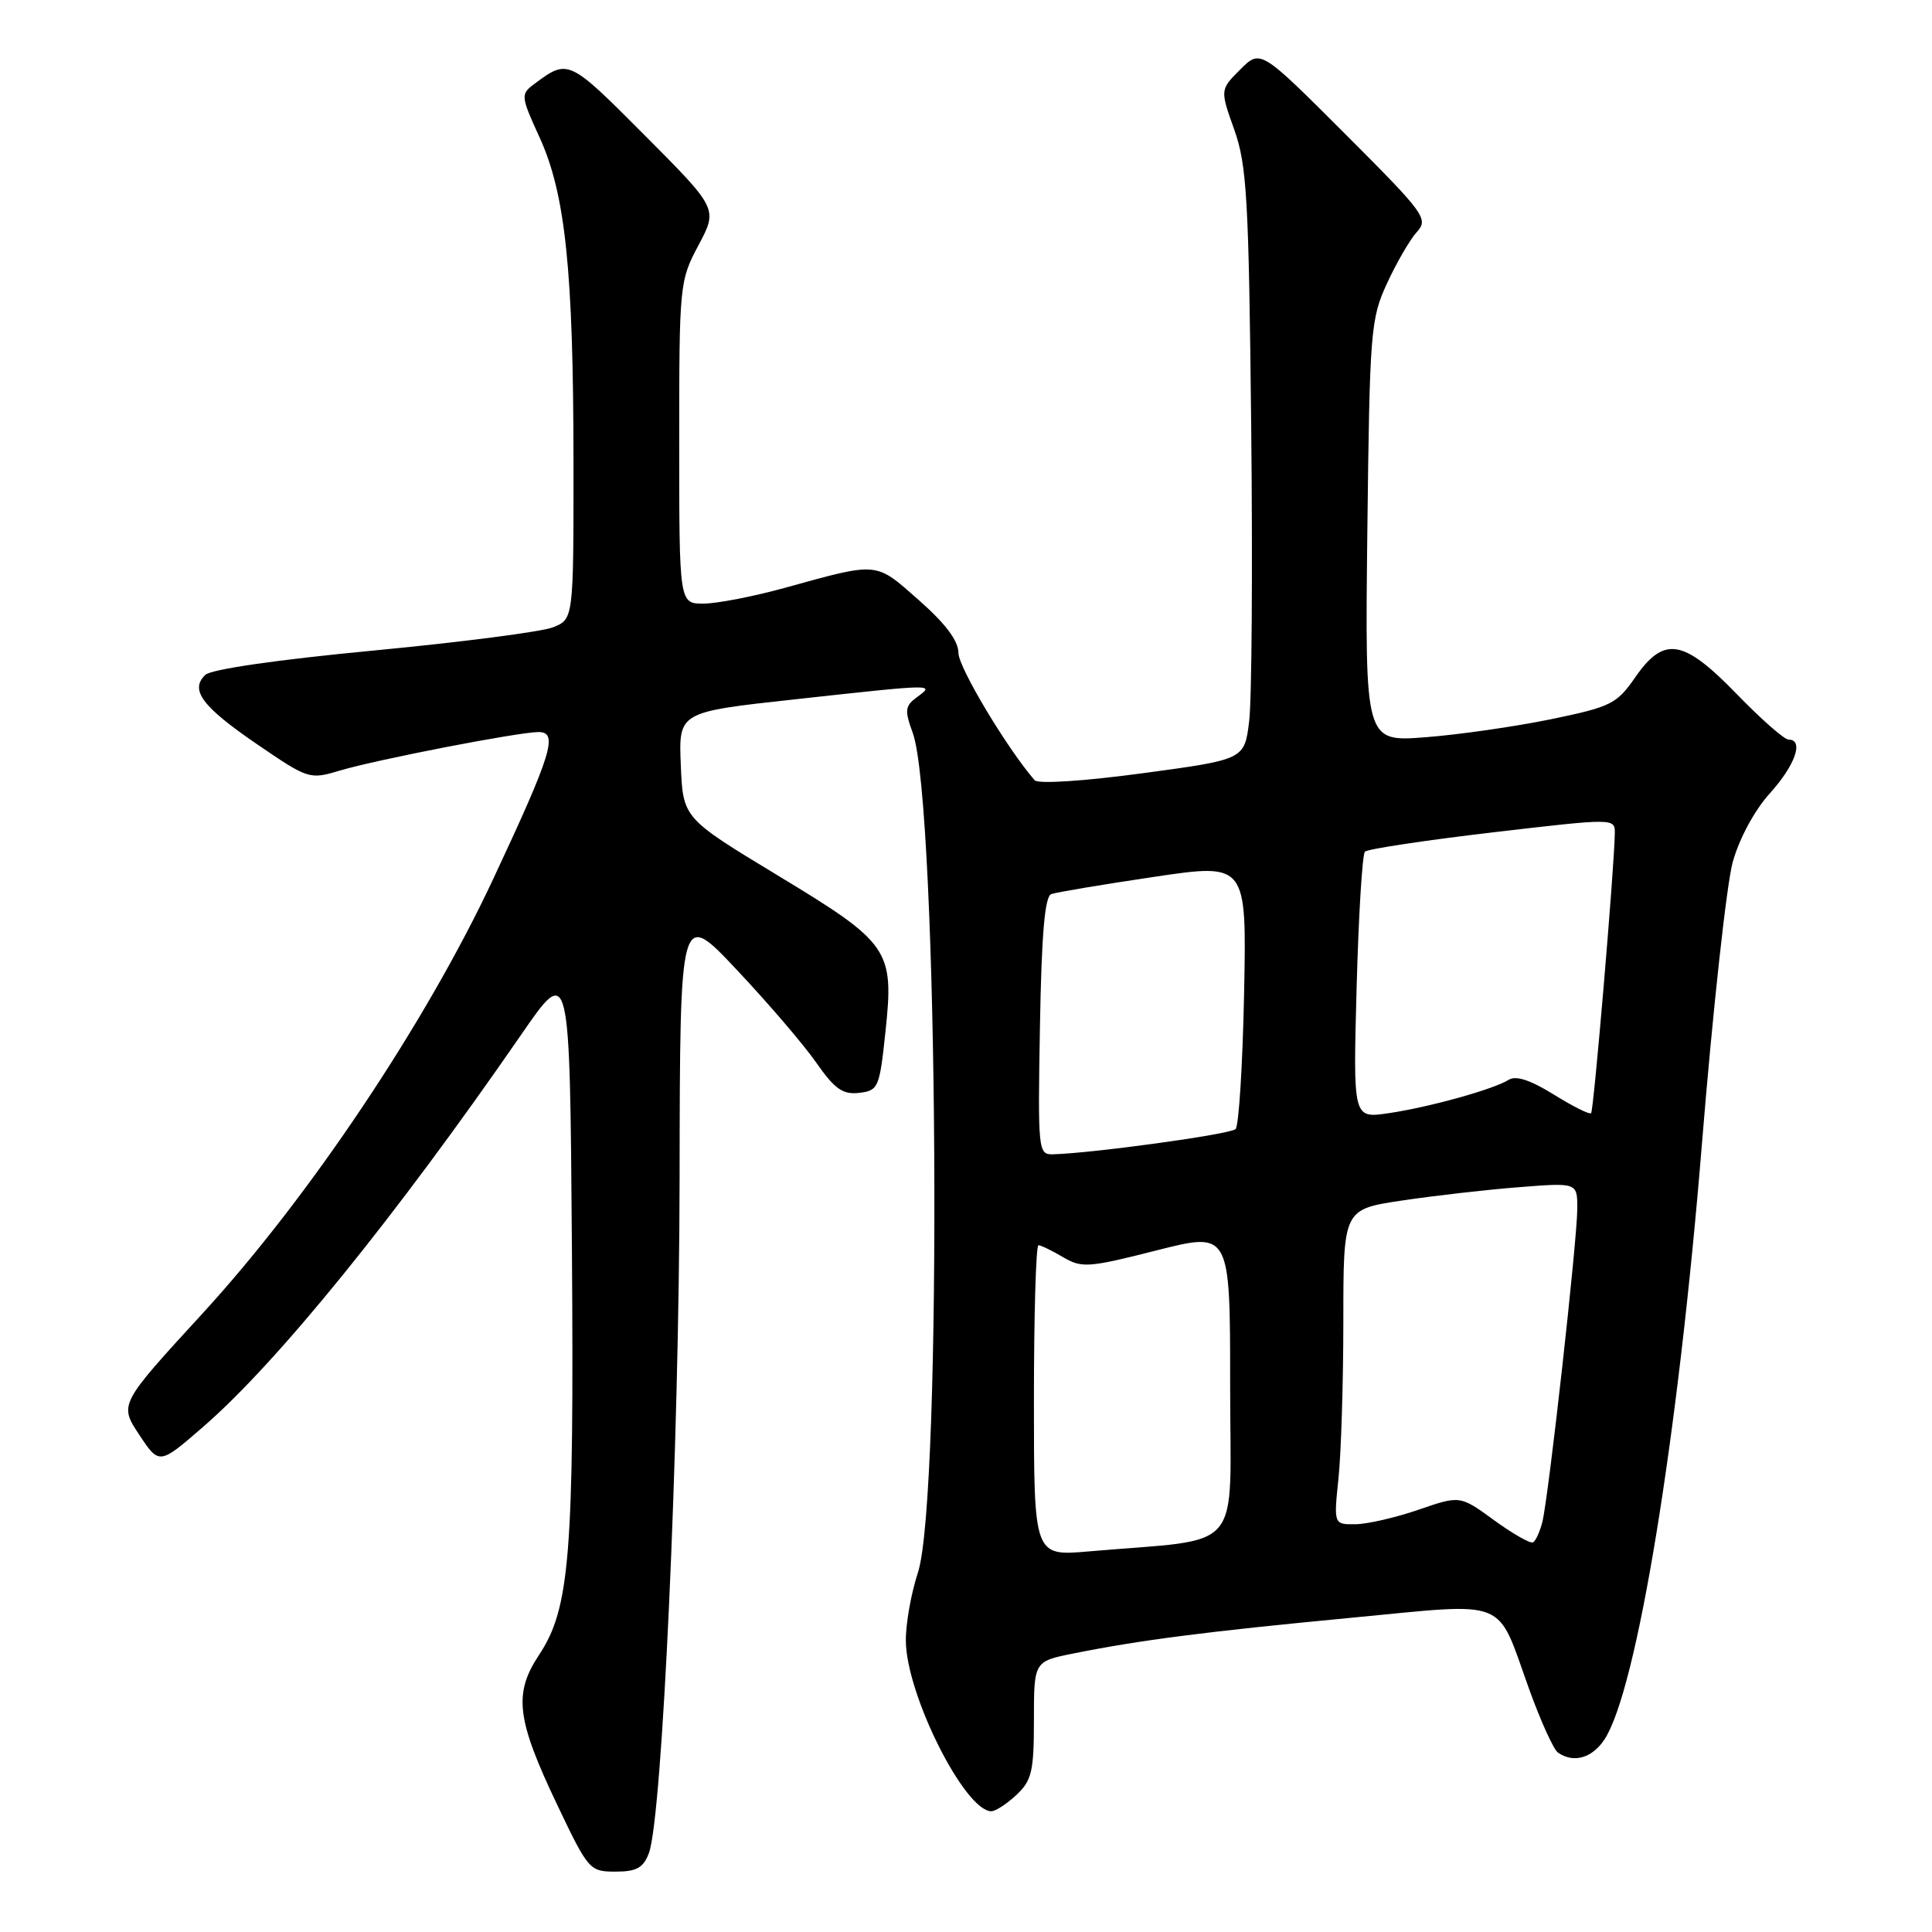 <?xml version="1.0" encoding="UTF-8" standalone="no"?>
<!DOCTYPE svg PUBLIC "-//W3C//DTD SVG 1.1//EN" "http://www.w3.org/Graphics/SVG/1.1/DTD/svg11.dtd" >
<svg xmlns="http://www.w3.org/2000/svg" xmlns:xlink="http://www.w3.org/1999/xlink" version="1.1" viewBox="0 0 256 256">
 <g >
 <path fill="currentColor"
d=" M 85.98 245.55 C 87.76 240.87 90.00 191.62 90.05 156.13 C 90.10 120.50 90.10 120.50 97.62 128.50 C 101.77 132.90 106.51 138.44 108.16 140.81 C 110.61 144.31 111.67 145.06 113.84 144.81 C 116.38 144.51 116.54 144.15 117.32 136.78 C 118.49 125.81 117.93 125.00 102.99 115.96 C 90.50 108.40 90.50 108.40 90.21 101.38 C 89.92 94.35 89.92 94.35 105.21 92.68 C 123.96 90.62 123.90 90.62 121.54 92.35 C 119.91 93.54 119.84 94.09 120.94 97.10 C 124.34 106.46 124.91 198.47 121.62 208.41 C 120.73 211.11 120.01 215.16 120.03 217.41 C 120.07 224.52 127.84 240.00 131.36 240.00 C 131.92 240.00 133.41 239.02 134.69 237.83 C 136.72 235.92 137.00 234.71 137.00 227.90 C 137.00 220.14 137.00 220.14 142.25 219.09 C 151.14 217.31 159.76 216.20 178.88 214.38 C 200.26 212.35 198.18 211.52 202.63 223.85 C 204.15 228.06 205.86 231.83 206.44 232.23 C 208.51 233.67 210.98 232.96 212.61 230.47 C 216.89 223.94 222.35 190.55 225.52 151.50 C 226.95 133.90 228.79 117.12 229.60 114.21 C 230.48 111.08 232.49 107.35 234.54 105.09 C 237.89 101.38 239.06 98.00 236.99 98.00 C 236.43 98.00 233.36 95.30 230.16 92.00 C 223.04 84.65 220.50 84.23 216.66 89.77 C 214.23 93.28 213.46 93.66 205.47 95.31 C 200.75 96.28 193.28 97.35 188.87 97.69 C 180.86 98.31 180.86 98.31 181.18 70.40 C 181.49 43.80 181.61 42.27 183.79 37.54 C 185.05 34.81 186.82 31.75 187.74 30.74 C 189.31 29.00 188.82 28.33 178.21 17.72 C 167.02 6.53 167.02 6.53 164.34 9.21 C 161.66 11.89 161.66 11.89 163.55 17.19 C 165.22 21.91 165.47 26.30 165.79 56.50 C 165.99 75.20 165.87 92.78 165.52 95.57 C 164.90 100.64 164.90 100.64 151.39 102.46 C 143.60 103.51 137.55 103.90 137.10 103.39 C 133.44 99.17 127.00 88.43 127.00 86.53 C 127.00 84.92 125.31 82.66 121.75 79.52 C 115.93 74.39 116.50 74.44 104.00 77.89 C 99.88 79.03 95.04 79.97 93.25 79.98 C 90.00 80.00 90.00 80.00 90.00 58.65 C 90.00 37.66 90.04 37.22 92.56 32.48 C 95.12 27.66 95.12 27.66 85.39 17.89 C 75.28 7.75 75.30 7.76 70.70 11.20 C 68.99 12.48 69.02 12.81 71.49 18.19 C 74.92 25.69 75.98 35.84 75.99 61.27 C 76.00 82.05 76.00 82.05 73.25 83.13 C 71.74 83.72 61.05 85.10 49.50 86.20 C 36.86 87.40 27.99 88.68 27.21 89.42 C 25.12 91.42 26.77 93.63 34.07 98.62 C 40.86 103.26 41.02 103.31 45.05 102.10 C 49.91 100.65 68.71 97.00 71.36 97.00 C 74.01 97.00 73.14 99.84 65.34 116.50 C 56.41 135.57 40.96 158.66 26.80 174.08 C 15.79 186.08 15.79 186.08 18.44 190.10 C 21.10 194.11 21.10 194.11 26.90 189.08 C 36.71 180.59 52.42 161.21 69.04 137.13 C 75.50 127.76 75.50 127.76 75.78 165.13 C 76.08 206.04 75.51 213.12 71.43 219.28 C 68.01 224.45 68.43 227.82 73.91 239.31 C 77.95 247.78 78.14 248.00 81.55 248.00 C 84.34 248.00 85.24 247.51 85.98 245.55 Z  M 137.00 185.60 C 137.00 174.27 137.27 165.00 137.60 165.00 C 137.92 165.00 139.39 165.71 140.86 166.58 C 143.35 168.04 144.22 167.98 153.27 165.68 C 163.00 163.21 163.00 163.21 163.00 183.51 C 163.00 206.28 165.15 203.76 144.25 205.57 C 137.00 206.20 137.00 206.20 137.00 185.60 Z  M 197.98 201.44 C 193.47 198.15 193.47 198.15 187.98 200.04 C 184.97 201.08 181.20 201.95 179.61 201.97 C 176.72 202.00 176.72 202.00 177.36 195.85 C 177.71 192.47 178.00 183.08 178.00 174.97 C 178.00 160.24 178.00 160.24 185.75 159.08 C 190.01 158.44 196.99 157.64 201.25 157.31 C 209.00 156.70 209.00 156.70 209.00 160.13 C 209.00 164.27 205.20 198.36 204.37 201.67 C 204.04 202.96 203.49 204.18 203.14 204.37 C 202.79 204.57 200.47 203.25 197.98 201.44 Z  M 137.80 135.95 C 138.01 123.80 138.44 118.78 139.30 118.47 C 139.96 118.23 146.06 117.21 152.85 116.20 C 165.19 114.36 165.19 114.36 164.85 131.60 C 164.66 141.08 164.15 149.18 163.72 149.61 C 163.03 150.30 144.73 152.82 139.50 152.95 C 137.57 153.00 137.51 152.45 137.80 135.95 Z  M 179.76 130.84 C 180.02 121.30 180.51 113.21 180.86 112.85 C 181.21 112.50 188.81 111.35 197.75 110.30 C 214.00 108.40 214.00 108.40 213.97 110.45 C 213.90 115.02 211.18 147.15 210.83 147.50 C 210.62 147.71 208.40 146.60 205.88 145.03 C 202.78 143.11 200.86 142.48 199.91 143.08 C 197.89 144.35 189.28 146.74 183.89 147.52 C 179.29 148.18 179.29 148.18 179.76 130.84 Z "/>
</g>
</svg>